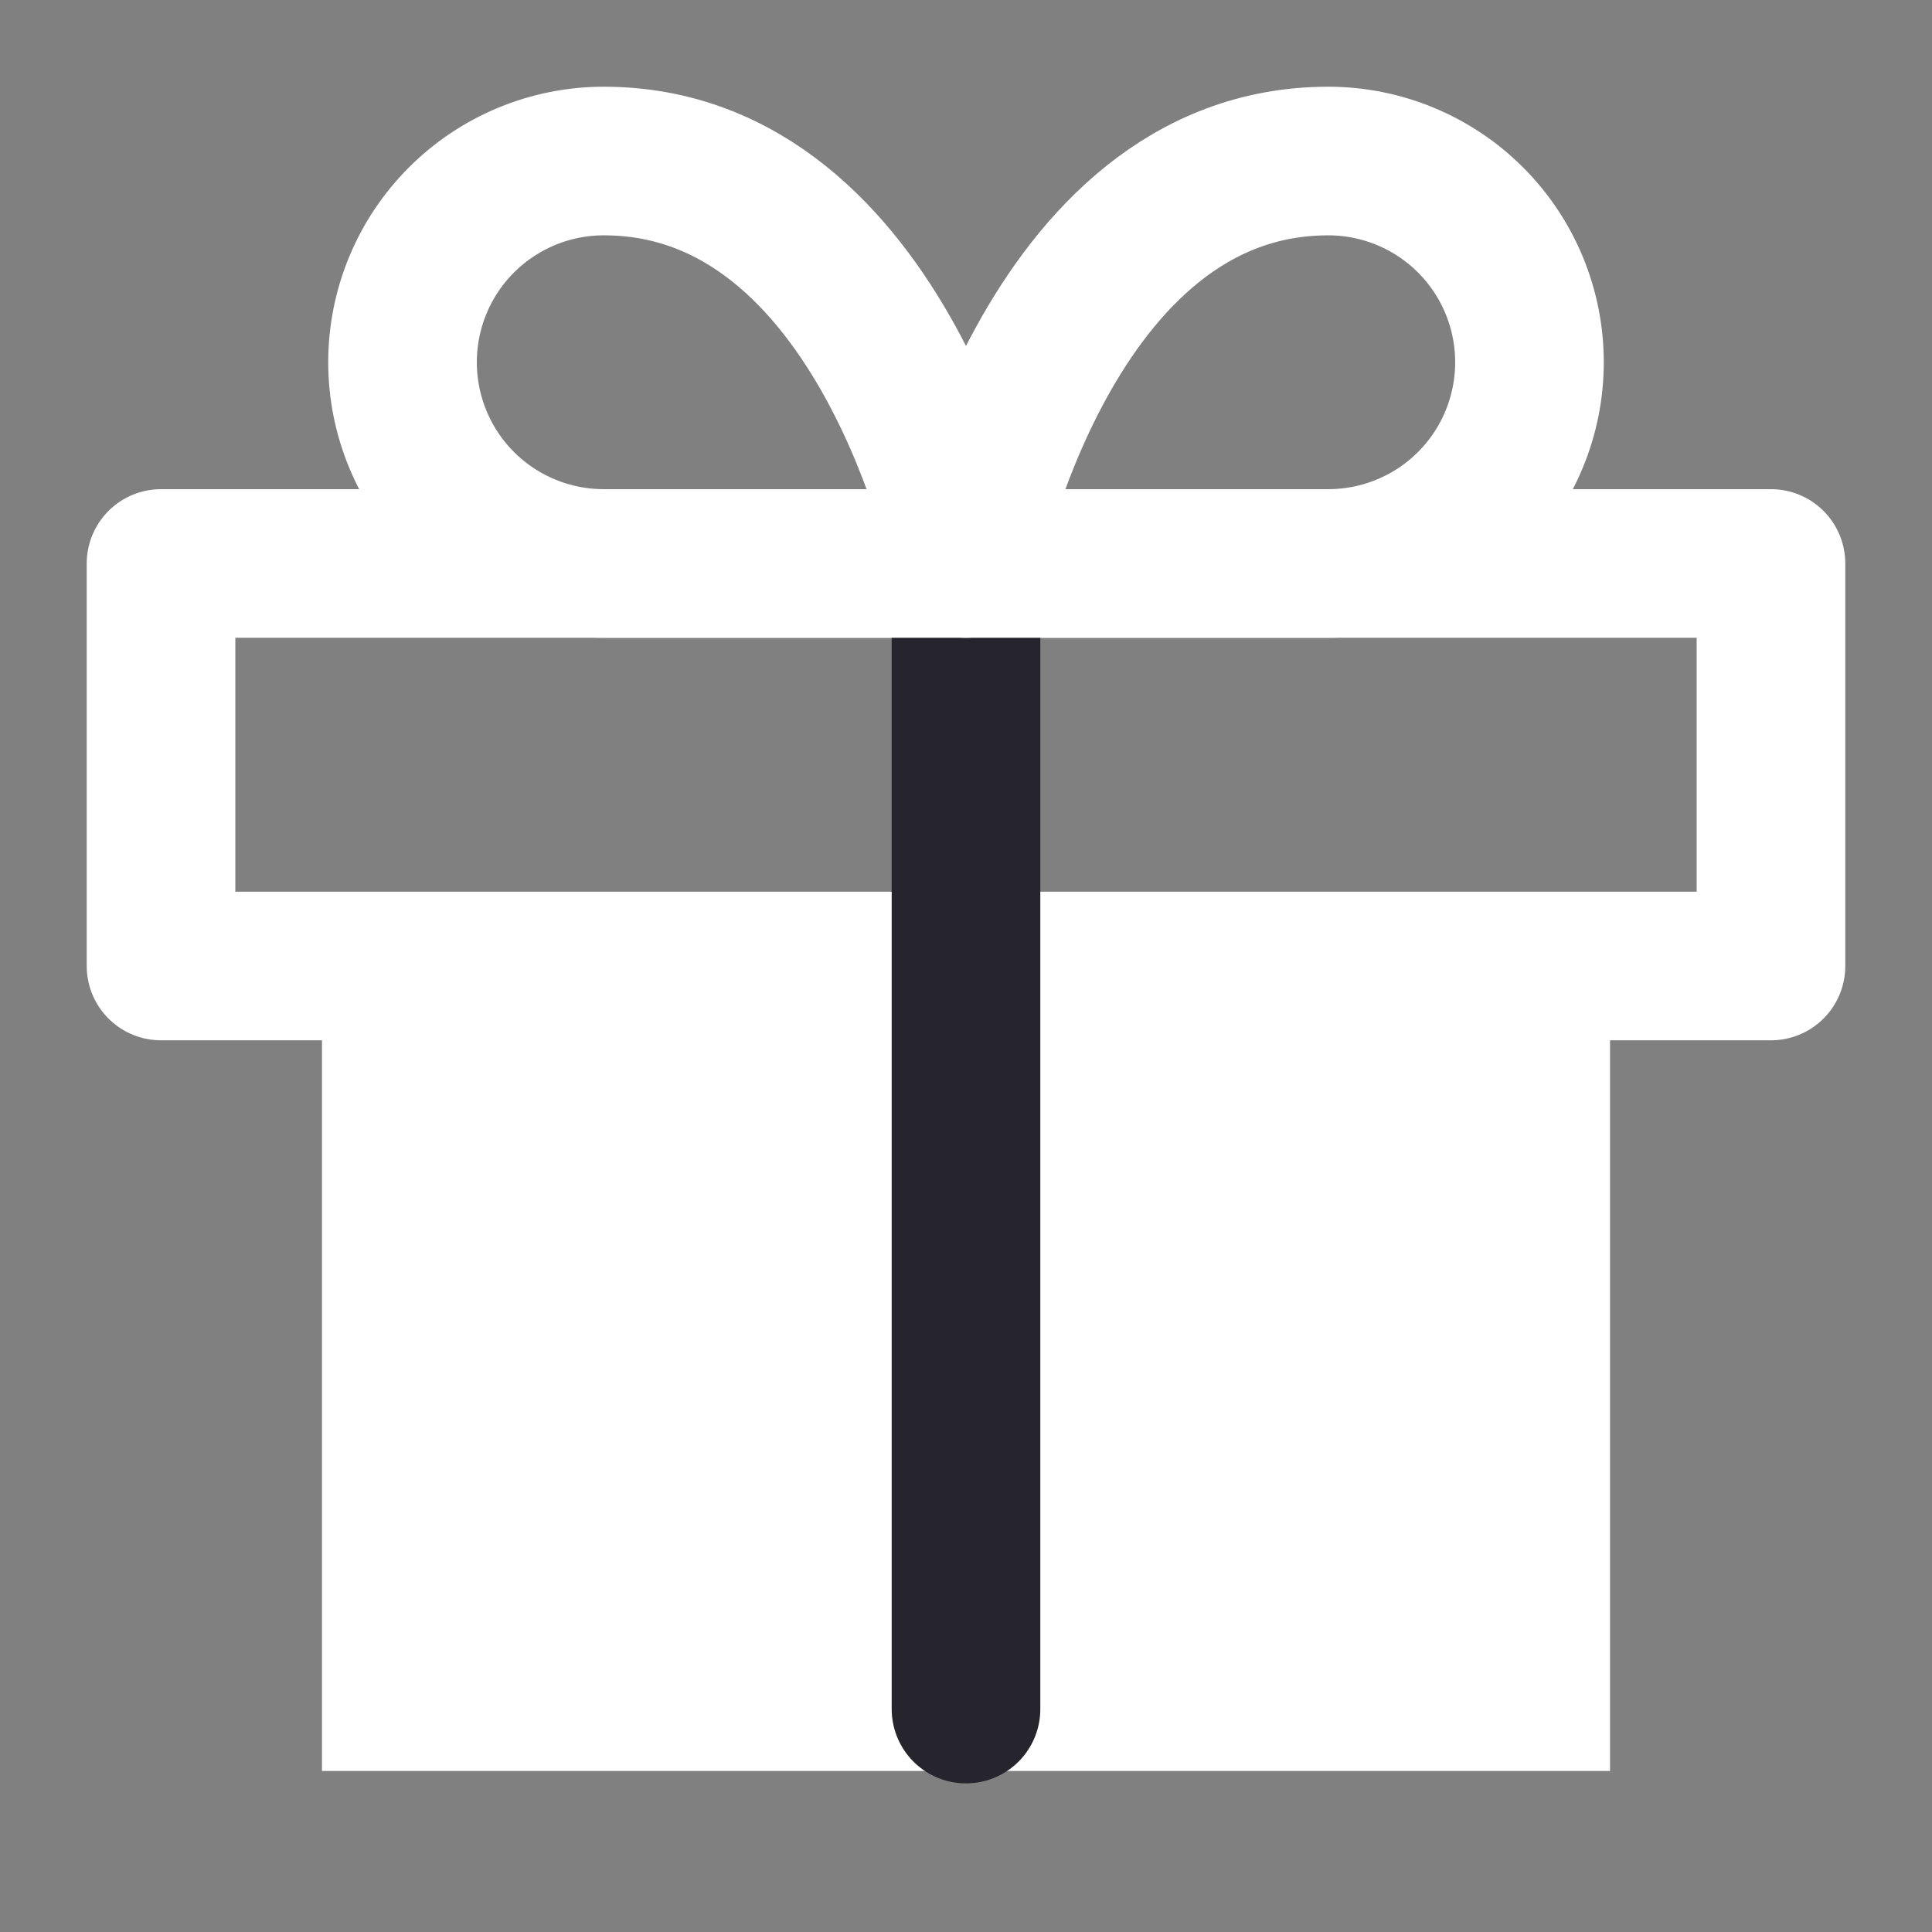 <svg width="26" height="26" viewBox="0 0 26 26" fill="none" xmlns="http://www.w3.org/2000/svg">
<rect x="0" y="0" width="26" height="26" fill="#808080" stroke="none"/>
<path d="M21.667 13V23.833H4.333V13" fill="white"/>
<path d="M23.833 7.583H2.167V13H23.833V7.583Z" stroke="white" stroke-width="2" stroke-linecap="round" stroke-linejoin="round"/>
<path d="M13 23V8" stroke="#26252D" stroke-width="2" stroke-linecap="round" stroke-linejoin="round"/>
<path d="M13 7.583H8.125C7.407 7.583 6.718 7.298 6.21 6.79C5.702 6.282 5.417 5.593 5.417 4.875C5.417 4.157 5.702 3.468 6.21 2.96C6.718 2.452 7.407 2.167 8.125 2.167C11.917 2.167 13 7.583 13 7.583Z" stroke="white" stroke-width="2" stroke-linecap="round" stroke-linejoin="round"/>
<path d="M13 7.583H17.875C18.593 7.583 19.282 7.298 19.79 6.79C20.298 6.282 20.583 5.593 20.583 4.875C20.583 4.157 20.298 3.468 19.79 2.96C19.282 2.452 18.593 2.167 17.875 2.167C14.083 2.167 13 7.583 13 7.583Z" stroke="white" stroke-width="2" stroke-linecap="round" stroke-linejoin="round"/>
</svg>

